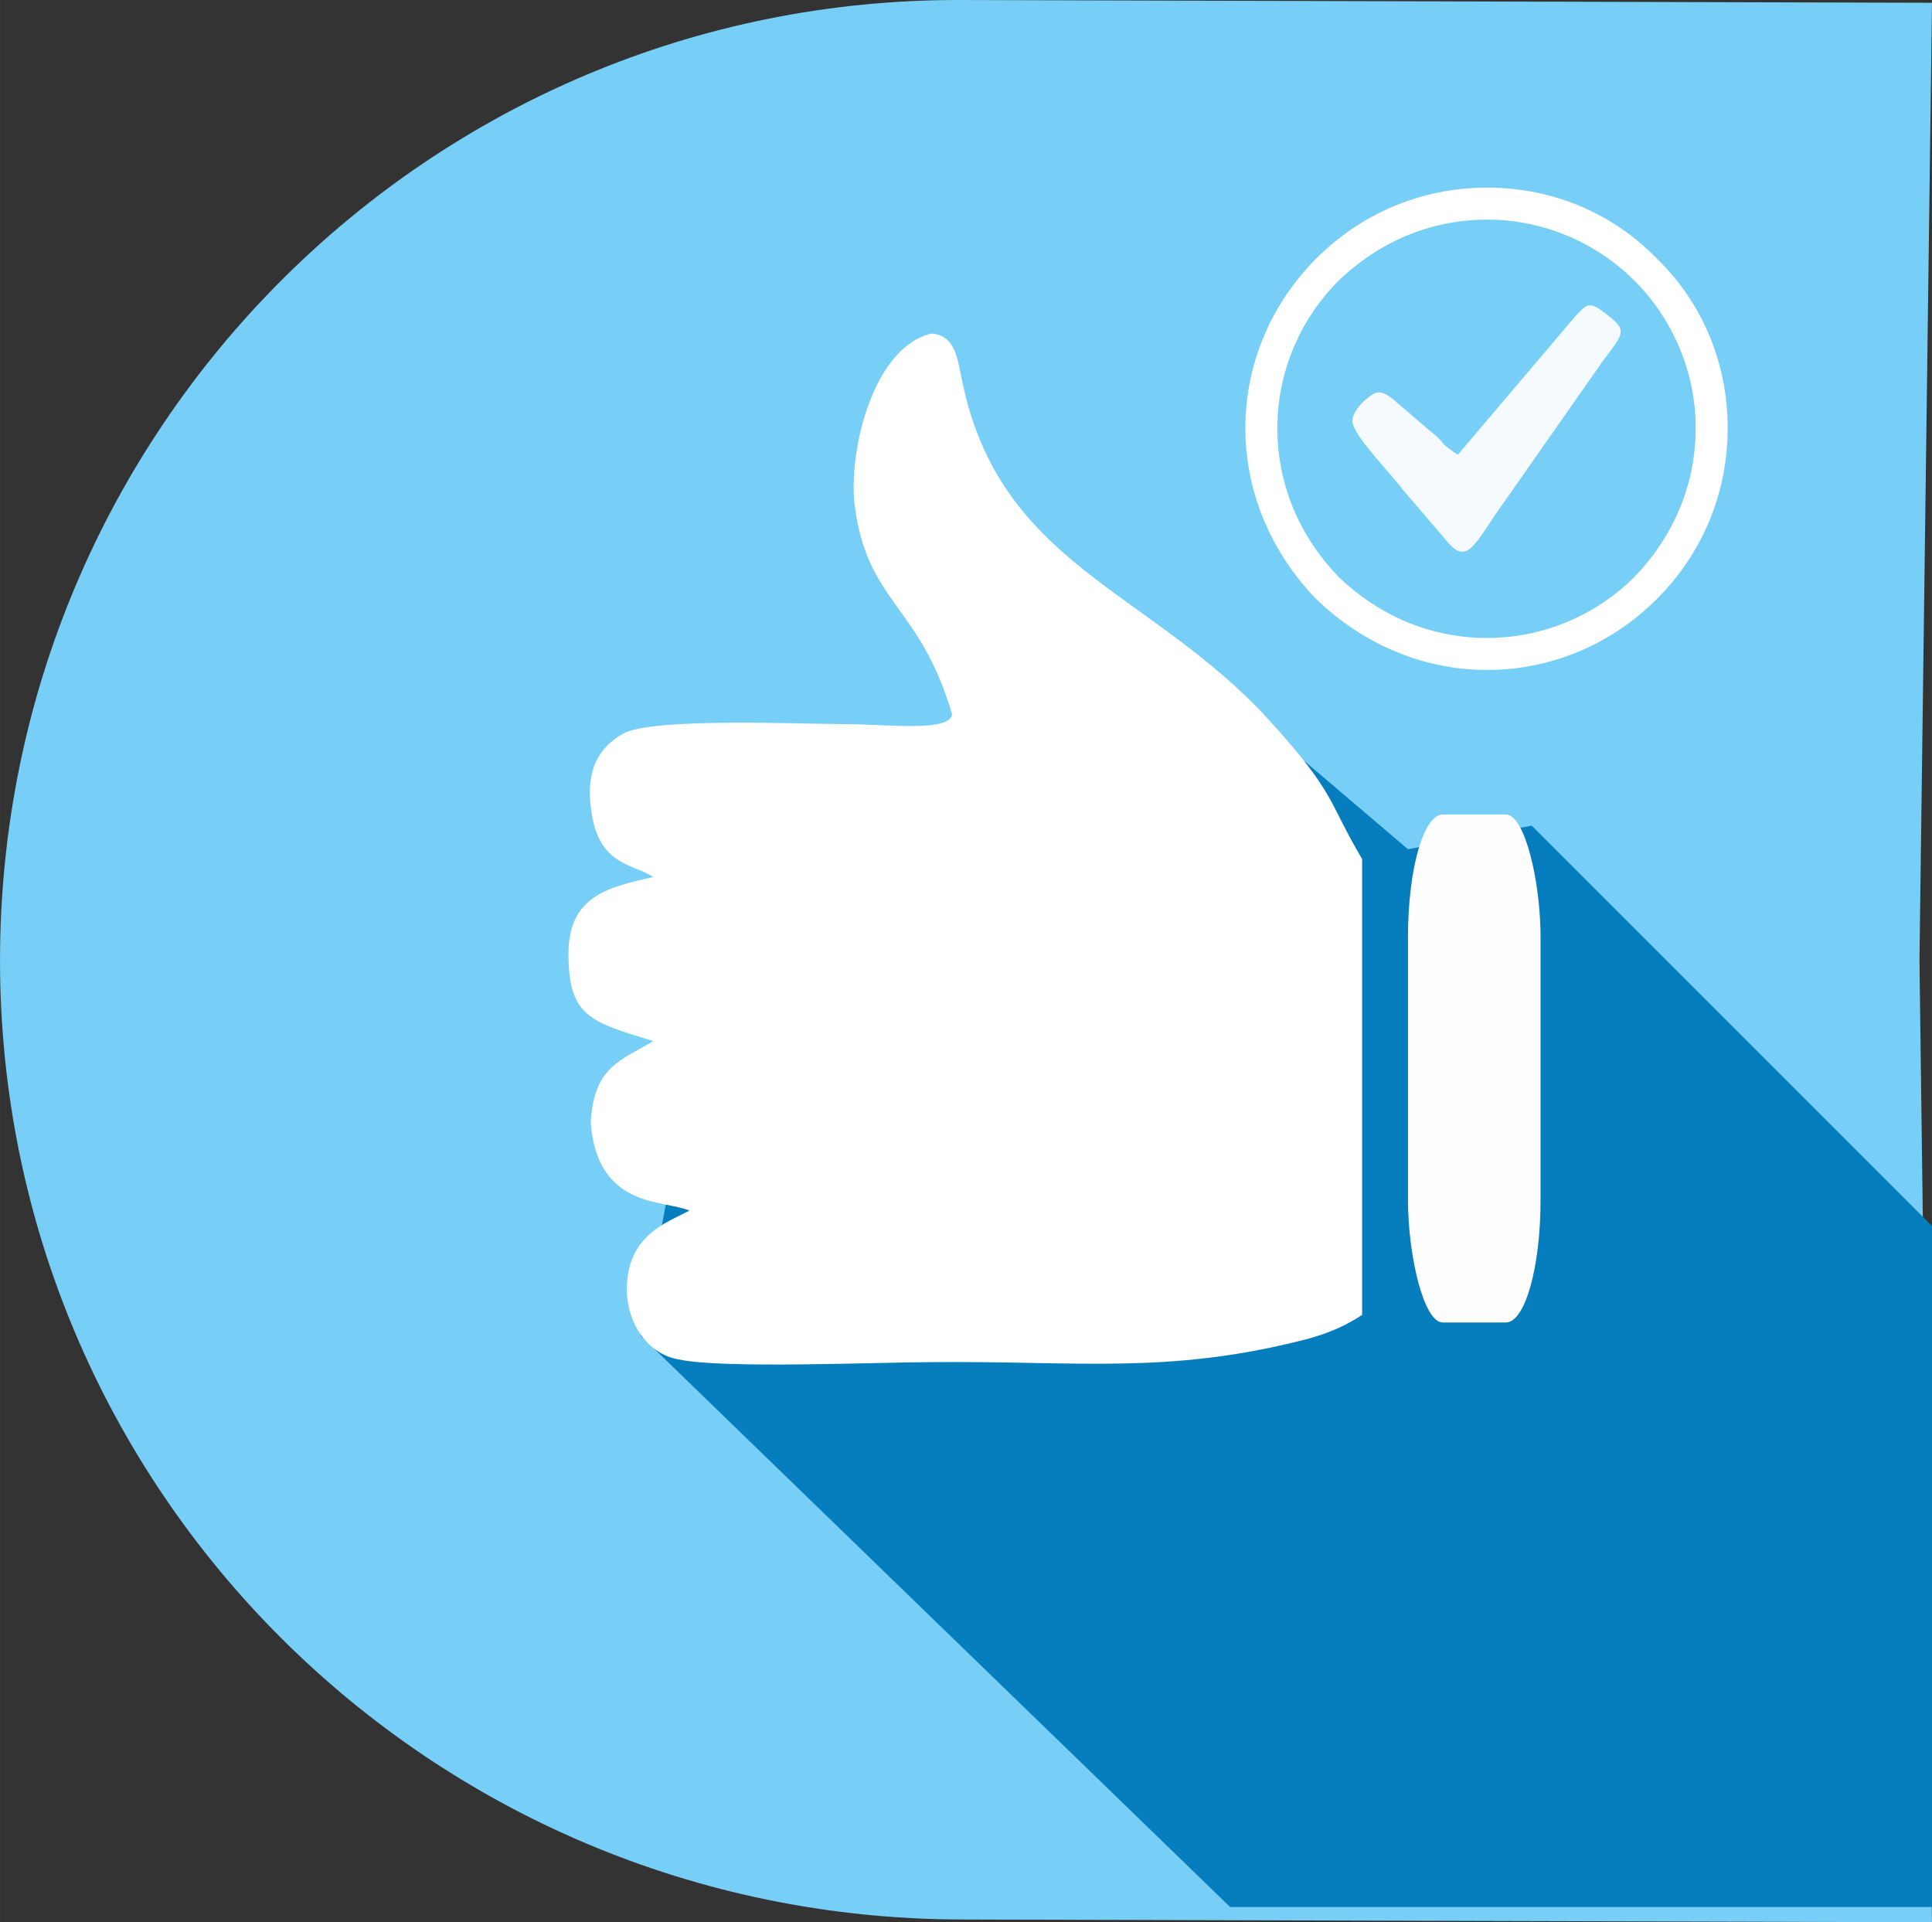 <?xml version="1.0" encoding="UTF-8"?>
<!DOCTYPE svg PUBLIC "-//W3C//DTD SVG 1.1//EN" "http://www.w3.org/Graphics/SVG/1.1/DTD/svg11.dtd">
<!-- Creator: CorelDRAW X7 -->
<svg xmlns="http://www.w3.org/2000/svg" xml:space="preserve" width="26.494mm" height="26.36mm" version="1.1" style="shape-rendering:geometricPrecision; text-rendering:geometricPrecision; image-rendering:optimizeQuality; fill-rule:evenodd; clip-rule:evenodd"
viewBox="0 0 1390 1383"
 xmlns:xlink="http://www.w3.org/1999/xlink">
 <rect x="0" y="0" width="1390" height="1383" fill="#333333" stroke="none"/>
 <defs>
  <style type="text/css">
   <![CDATA[
    .fil2 {fill:#FEFEFE}
    .fil4 {fill:#F4FAFE}
    .fil1 {fill:#067DBD}
    .fil0 {fill:#77CFF7}
    .fil3 {fill:white}
    .fil5 {fill:white;fill-rule:nonzero}
   ]]>
  </style>
 </defs>
 <g id="Слой_x0020_1">
  <path class="fil0" d="M691 0c-382,-1 -691,309 -691,691 0,381 309,689 691,690l699 2 -9 -692 9 -689 -699 -2z"/>
  <polygon class="fil1" points="540,547 939,548 1013,611 1102,594 1390,882 1390,1372 885,1372 461,961 "/>
  <rect class="fil2" x="1013" y="586" width="95.37" height="365.472" rx="25" ry="88"/>
  <path class="fil3" d="M980 946c-9,6 -22,13 -42,18 -98,25 -163,15 -267,16 -39,0 -151,5 -183,-2 -22,-4 -36,-25 -37,-48 -1,-41 28,-50 45,-59 -18,-8 -66,-1 -71,-63 2,-41 22,-45 45,-59 -46,-14 -61,-18 -61,-63 0,-42 30,-48 61,-55 -13,-9 -38,-8 -44,-44 -5,-27 1,-47 22,-59 20,-12 130,-7 161,-7 28,0 74,6 76,-7 -23,-79 -61,-80 -70,-150 -5,-39 13,-114 55,-124 18,1 19,20 22,33 27,134 135,151 221,245 49,54 42,58 67,100l0 328z"/>
  <path class="fil4" d="M1049 327c-3,-1 -7,-5 -10,-7 -3,-4 -5,-6 -9,-9l-28 -24c-4,-3 -8,-6 -13,-4 -3,1 -16,11 -16,20 0,10 29,39 36,49l30 35c17,22 21,5 44,-27l70 -100c15,-20 18,-22 4,-33 -13,-10 -14,-10 -24,1l-84 99z"/>
  <path class="fil5" d="M1070 135c48,0 91,19 122,51 32,31 51,74 51,122 0,48 -19,91 -51,123 -31,31 -74,51 -122,51 -48,0 -91,-20 -123,-51 -31,-32 -51,-75 -51,-123 0,-48 20,-91 51,-122 32,-32 75,-51 123,-51zm106 67c-27,-27 -65,-44 -106,-44 -42,0 -79,17 -107,44 -27,27 -44,65 -44,106 0,42 17,79 44,107 28,27 65,44 107,44 41,0 79,-17 106,-44 27,-28 44,-65 44,-107 0,-41 -17,-79 -44,-106z"/>
 </g>
</svg>
